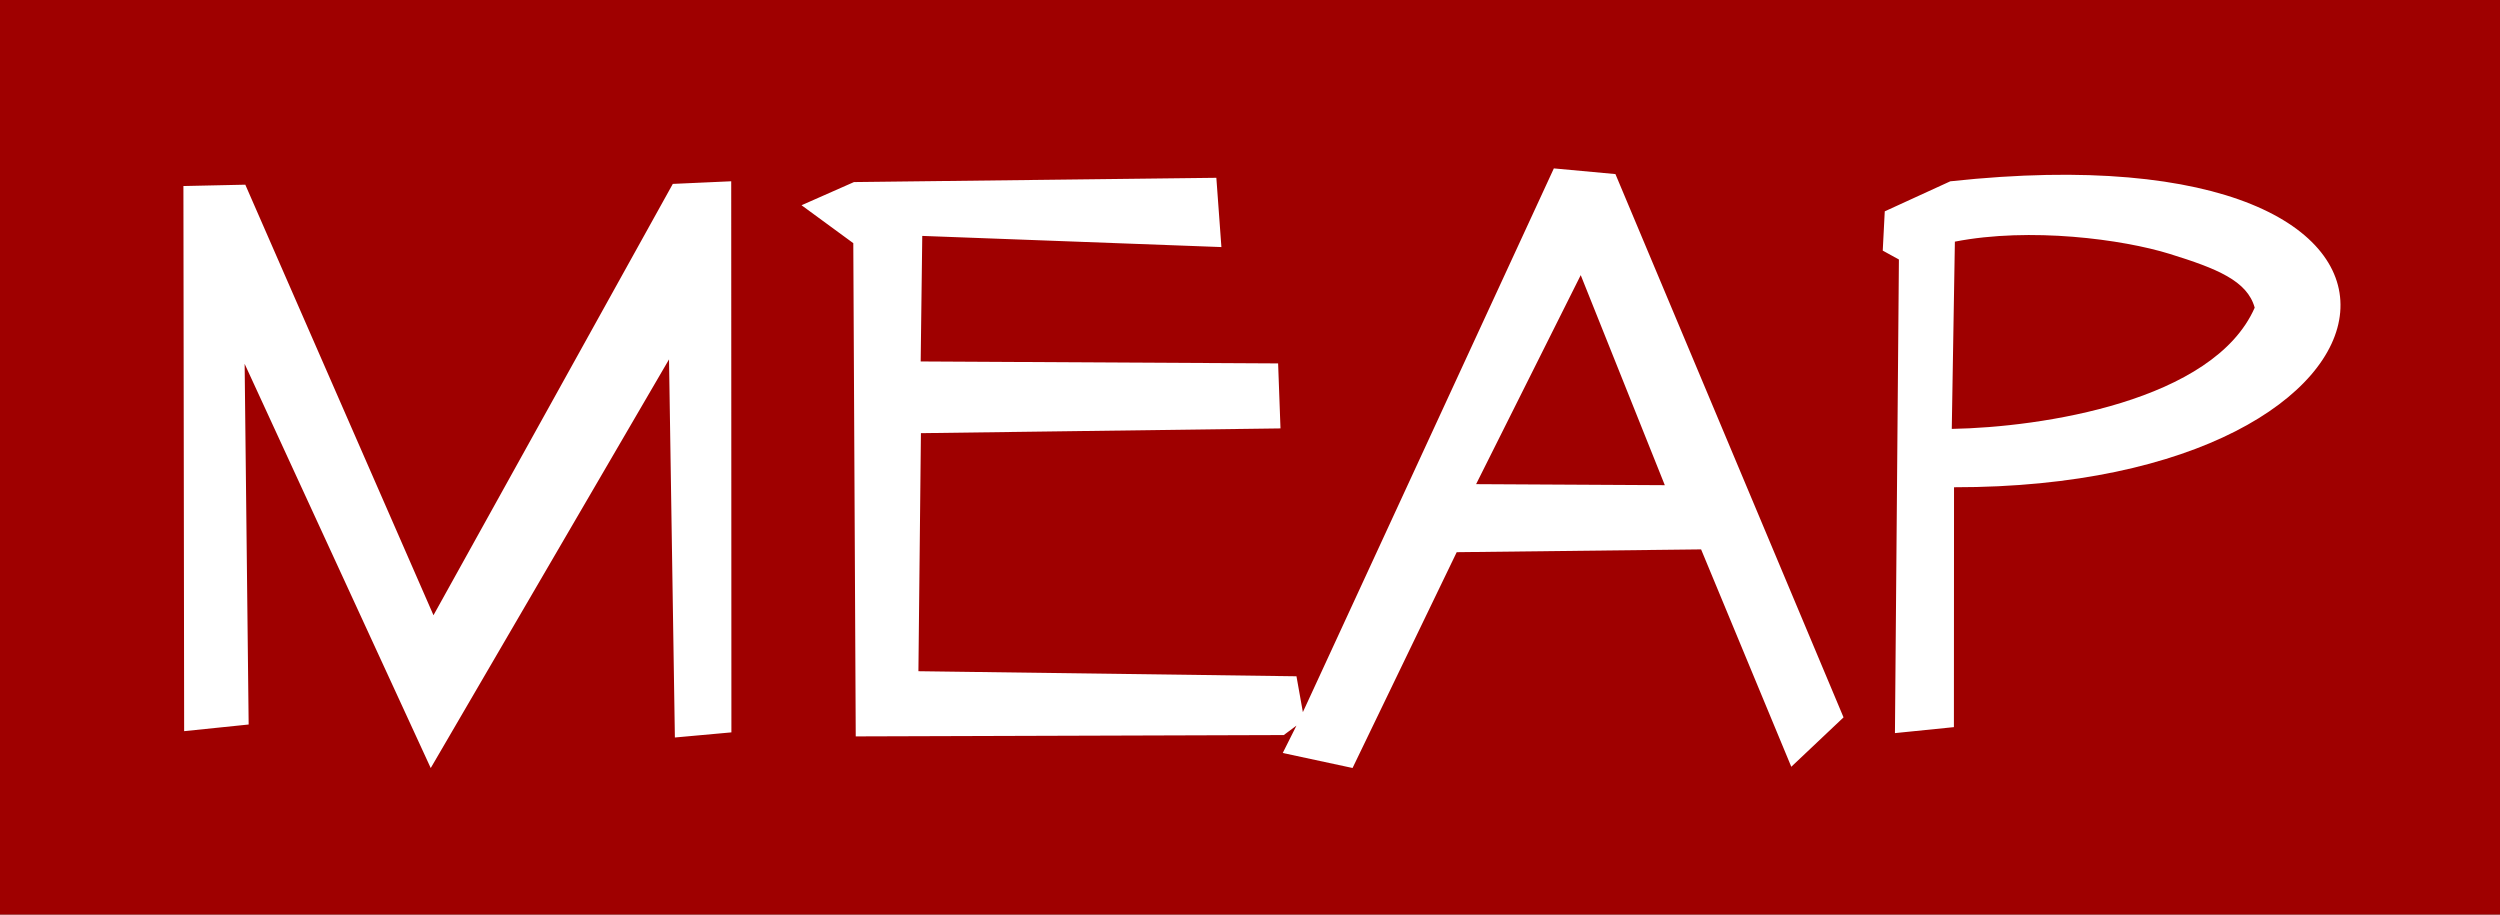 <?xml version="1.0" encoding="UTF-8" standalone="no"?>
<!-- Created with Inkscape (http://www.inkscape.org/) -->

<svg
   xmlns:dc="http://purl.org/dc/elements/1.1/"
   xmlns:cc="http://creativecommons.org/ns#"
   xmlns:rdf="http://www.w3.org/1999/02/22-rdf-syntax-ns#"
   xmlns:svg="http://www.w3.org/2000/svg"
   xmlns="http://www.w3.org/2000/svg"
   xmlns:sodipodi="http://sodipodi.sourceforge.net/DTD/sodipodi-0.dtd"
   xmlns:inkscape="http://www.inkscape.org/namespaces/inkscape"
   width="41"
   height="15"
   viewBox="0 0 41 15"
   id="svg2"
   version="1.1"
   inkscape:version="0.91 r13725"
   sodipodi:docname="meap-badge.svg">
  <rect x="0" y="0" width="41" height="15" fill="#808080" stroke="none"/>
  <defs
     id="defs4" />
  <sodipodi:namedview
     id="base"
     pagecolor="#ffffff"
     bordercolor="#666666"
     borderopacity="1.0"
     inkscape:pageopacity="0.0"
     inkscape:pageshadow="2"
     inkscape:zoom="8"
     inkscape:cx="30.628612"
     inkscape:cy="5.7203009"
     inkscape:document-units="px"
     inkscape:current-layer="layer1"
     showgrid="false"
     units="px"
     inkscape:snap-bbox="true"
     inkscape:bbox-nodes="true"
     showborder="false"
     showguides="true"
     inkscape:window-width="1920"
     inkscape:window-height="1068"
     inkscape:window-x="-8"
     inkscape:window-y="-8"
     inkscape:window-maximized="1"
     inkscape:bbox-paths="true"
     inkscape:snap-global="true"
     inkscape:snap-nodes="true"
     inkscape:object-paths="true"
     inkscape:snap-intersection-paths="true"
     inkscape:snap-others="false"
     inkscape:object-nodes="true"
     inkscape:showpageshadow="false">
    <inkscape:grid
       type="xygrid"
       id="grid3336" />
  </sodipodi:namedview>
  <g
     inkscape:label="Layer 1"
     inkscape:groupmode="layer"
     id="layer1"
     transform="translate(0,-1037.362)">
    <path
       style="fill:#9f0000;fill-opacity:1;fill-rule:evenodd;stroke:none;stroke-width:1px;stroke-linecap:butt;stroke-linejoin:miter;stroke-opacity:1"
       d="m 0,1037.362 0,15 41,0 0,-15 z"
       id="rect3338-83-4"
       inkscape:connector-curvature="0"
       sodipodi:nodetypes="ccccc" />
    <path
       inkscape:connector-curvature="0"
       style="color:#000000;font-style:normal;font-variant:normal;font-weight:normal;font-stretch:normal;font-size:medium;line-height:normal;font-family:sans-serif;text-indent:0;text-align:start;text-decoration:none;text-decoration-line:none;text-decoration-style:solid;text-decoration-color:#000000;letter-spacing:normal;word-spacing:normal;text-transform:none;direction:ltr;block-progression:tb;writing-mode:lr-tb;baseline-shift:baseline;text-anchor:start;white-space:normal;clip-rule:nonzero;display:inline;overflow:visible;visibility:visible;opacity:1;isolation:auto;mix-blend-mode:normal;color-interpolation:sRGB;color-interpolation-filters:linearRGB;solid-color:#000000;solid-opacity:1;fill:#ffffff;fill-opacity:1;fill-rule:nonzero;stroke:none;stroke-width:0.5;stroke-linecap:butt;stroke-linejoin:miter;stroke-miterlimit:4;stroke-dasharray:none;stroke-dashoffset:0;stroke-opacity:1;color-rendering:auto;image-rendering:auto;shape-rendering:auto;text-rendering:auto;enable-background:accumulate"
       d="m 25.484,1040.122 -4.117,8.919 -0.105,-0.588 -6.2,-0.083 0.041,-3.904 5.897,-0.078 -0.039,-1.066 -5.862,-0.032 0.026,-2.059 4.906,0.183 -0.083,-1.136 -5.943,0.07 -0.86,0.38 0.849,0.622 0.04,8.089 7.02,-0.022 0.208,-0.155 -0.225,0.449 1.145,0.246 1.708,-3.539 4.008,-0.046 1.479,3.565 0.857,-0.81 -3.741,-8.91 -1.008,-0.093 z m -22.476,0.289 0.012,8.942 1.058,-0.109 -0.066,-5.915 3.052,6.629 3.908,-6.702 0.096,6.201 0.927,-0.084 -0.003,-9.038 -0.958,0.043 -3.925,7.074 -3.086,-7.061 -1.014,0.022 z m 28.98,-0.077 -1.078,0.494 -0.033,0.644 0.265,0.146 -0.065,7.767 0.967,-0.098 0.002,-3.934 C 40,1045.362 41,1039.362 31.989,1040.335 Z m 0.021,4.062 0.051,-3.071 c 1.235,-0.241 2.75,-0.039 3.523,0.201 0.773,0.24 1.272,0.44 1.394,0.882 -0.675,1.537 -3.503,1.962 -4.968,1.988 z m -4.706,0.923 -3.095,-0.017 1.716,-3.428 z"
       id="path4235-6-5-5-0"
       sodipodi:nodetypes="cccccccccccccccccccccccccccccccccccccccccccccccccccsccccccc" />
  </g>
</svg>
